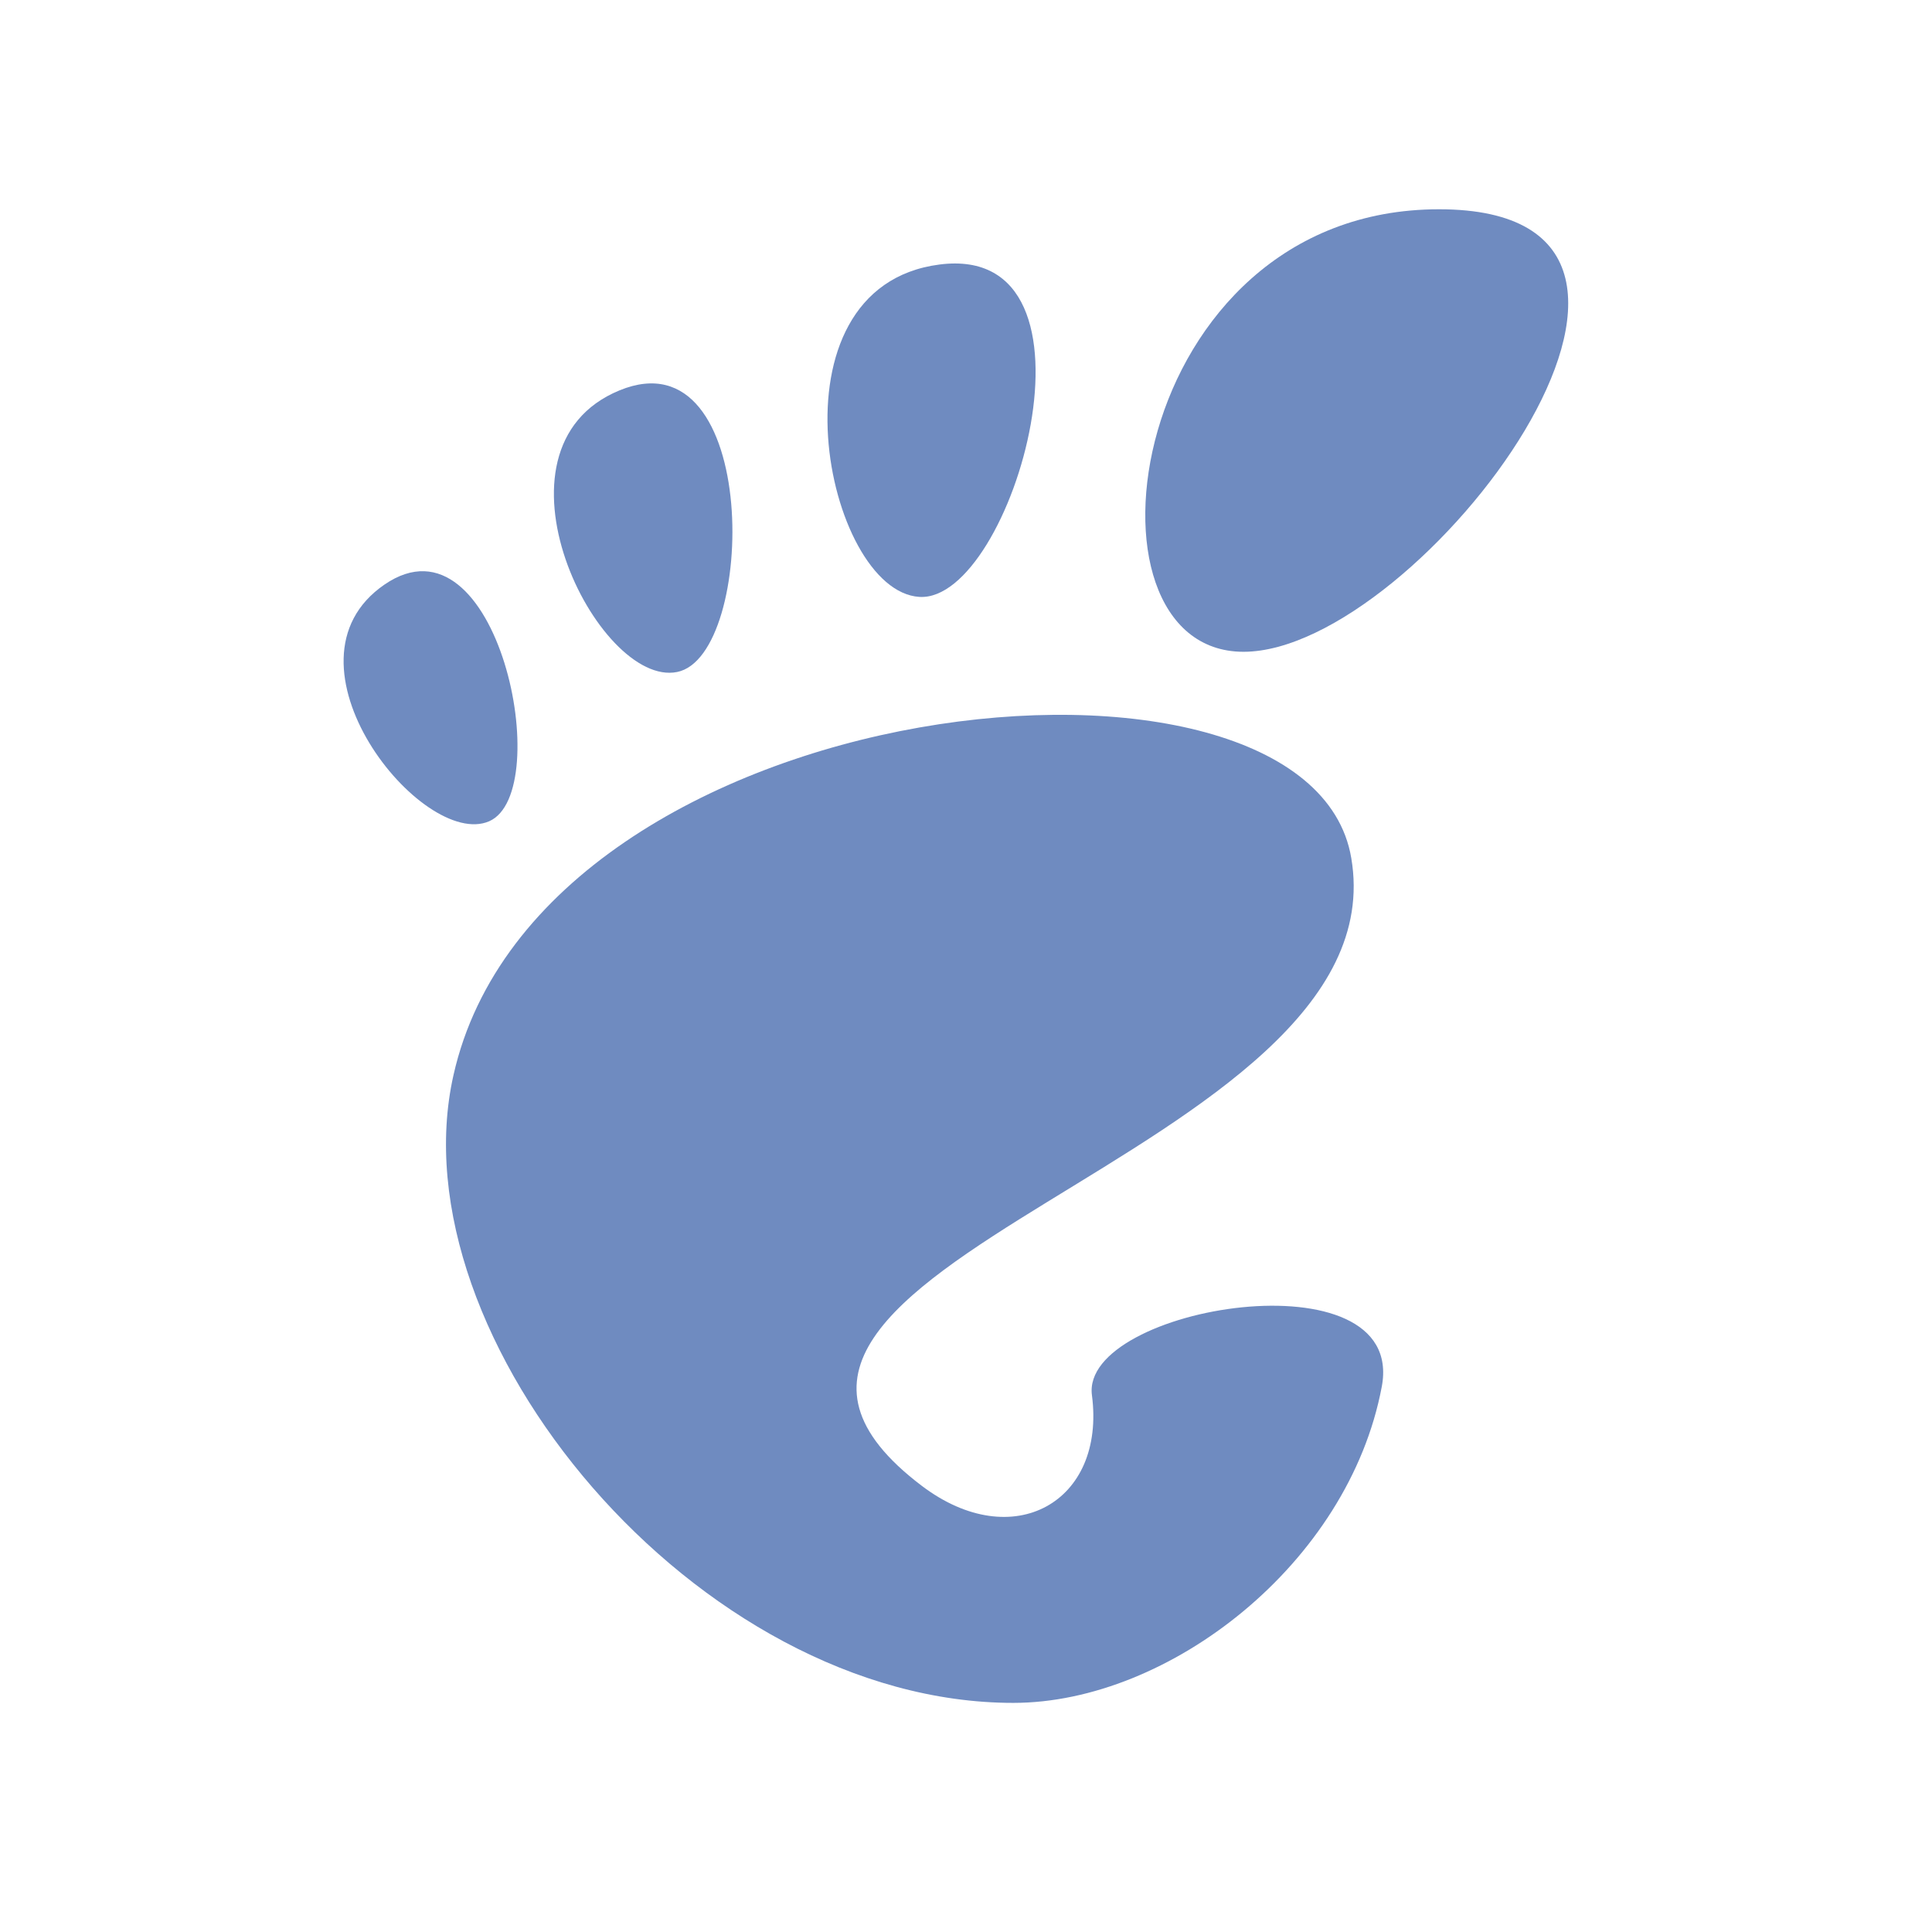 <svg width="22" xmlns="http://www.w3.org/2000/svg" height="22" viewBox="0 0 22 22" xmlns:xlink="http://www.w3.org/1999/xlink">
<g style="fill:#6f8bc0">
<path d="M 16.387 2.383 C 12.82 2.383 12.152 7.422 14.16 7.422 C 16.164 7.422 19.953 2.383 16.387 2.383 Z "/>
<path d="M 10.469 6.797 C 11.535 6.863 12.707 2.754 10.699 3.012 C 8.691 3.27 9.398 6.73 10.469 6.797 Z "/>
<path d="M 5.57 9.352 C 6.332 9.02 5.668 5.773 4.379 6.656 C 3.086 7.543 4.812 9.68 5.57 9.352 Z "/>
<path d="M 7.711 7.652 C 8.617 7.469 8.664 3.785 7.055 4.445 C 5.441 5.109 6.809 7.836 7.711 7.652 Z "/>
<path d="M 12.434 15.887 C 12.594 17.105 11.535 17.703 10.5 16.922 C 7.195 14.426 15.969 13.18 15.387 9.77 C 14.91 6.941 6.16 7.812 5.164 12.242 C 4.488 15.234 7.938 19.391 11.539 19.391 C 13.312 19.391 15.355 17.805 15.734 15.793 C 16.027 14.262 12.301 14.875 12.434 15.887 Z "/>
</g>
</svg>
